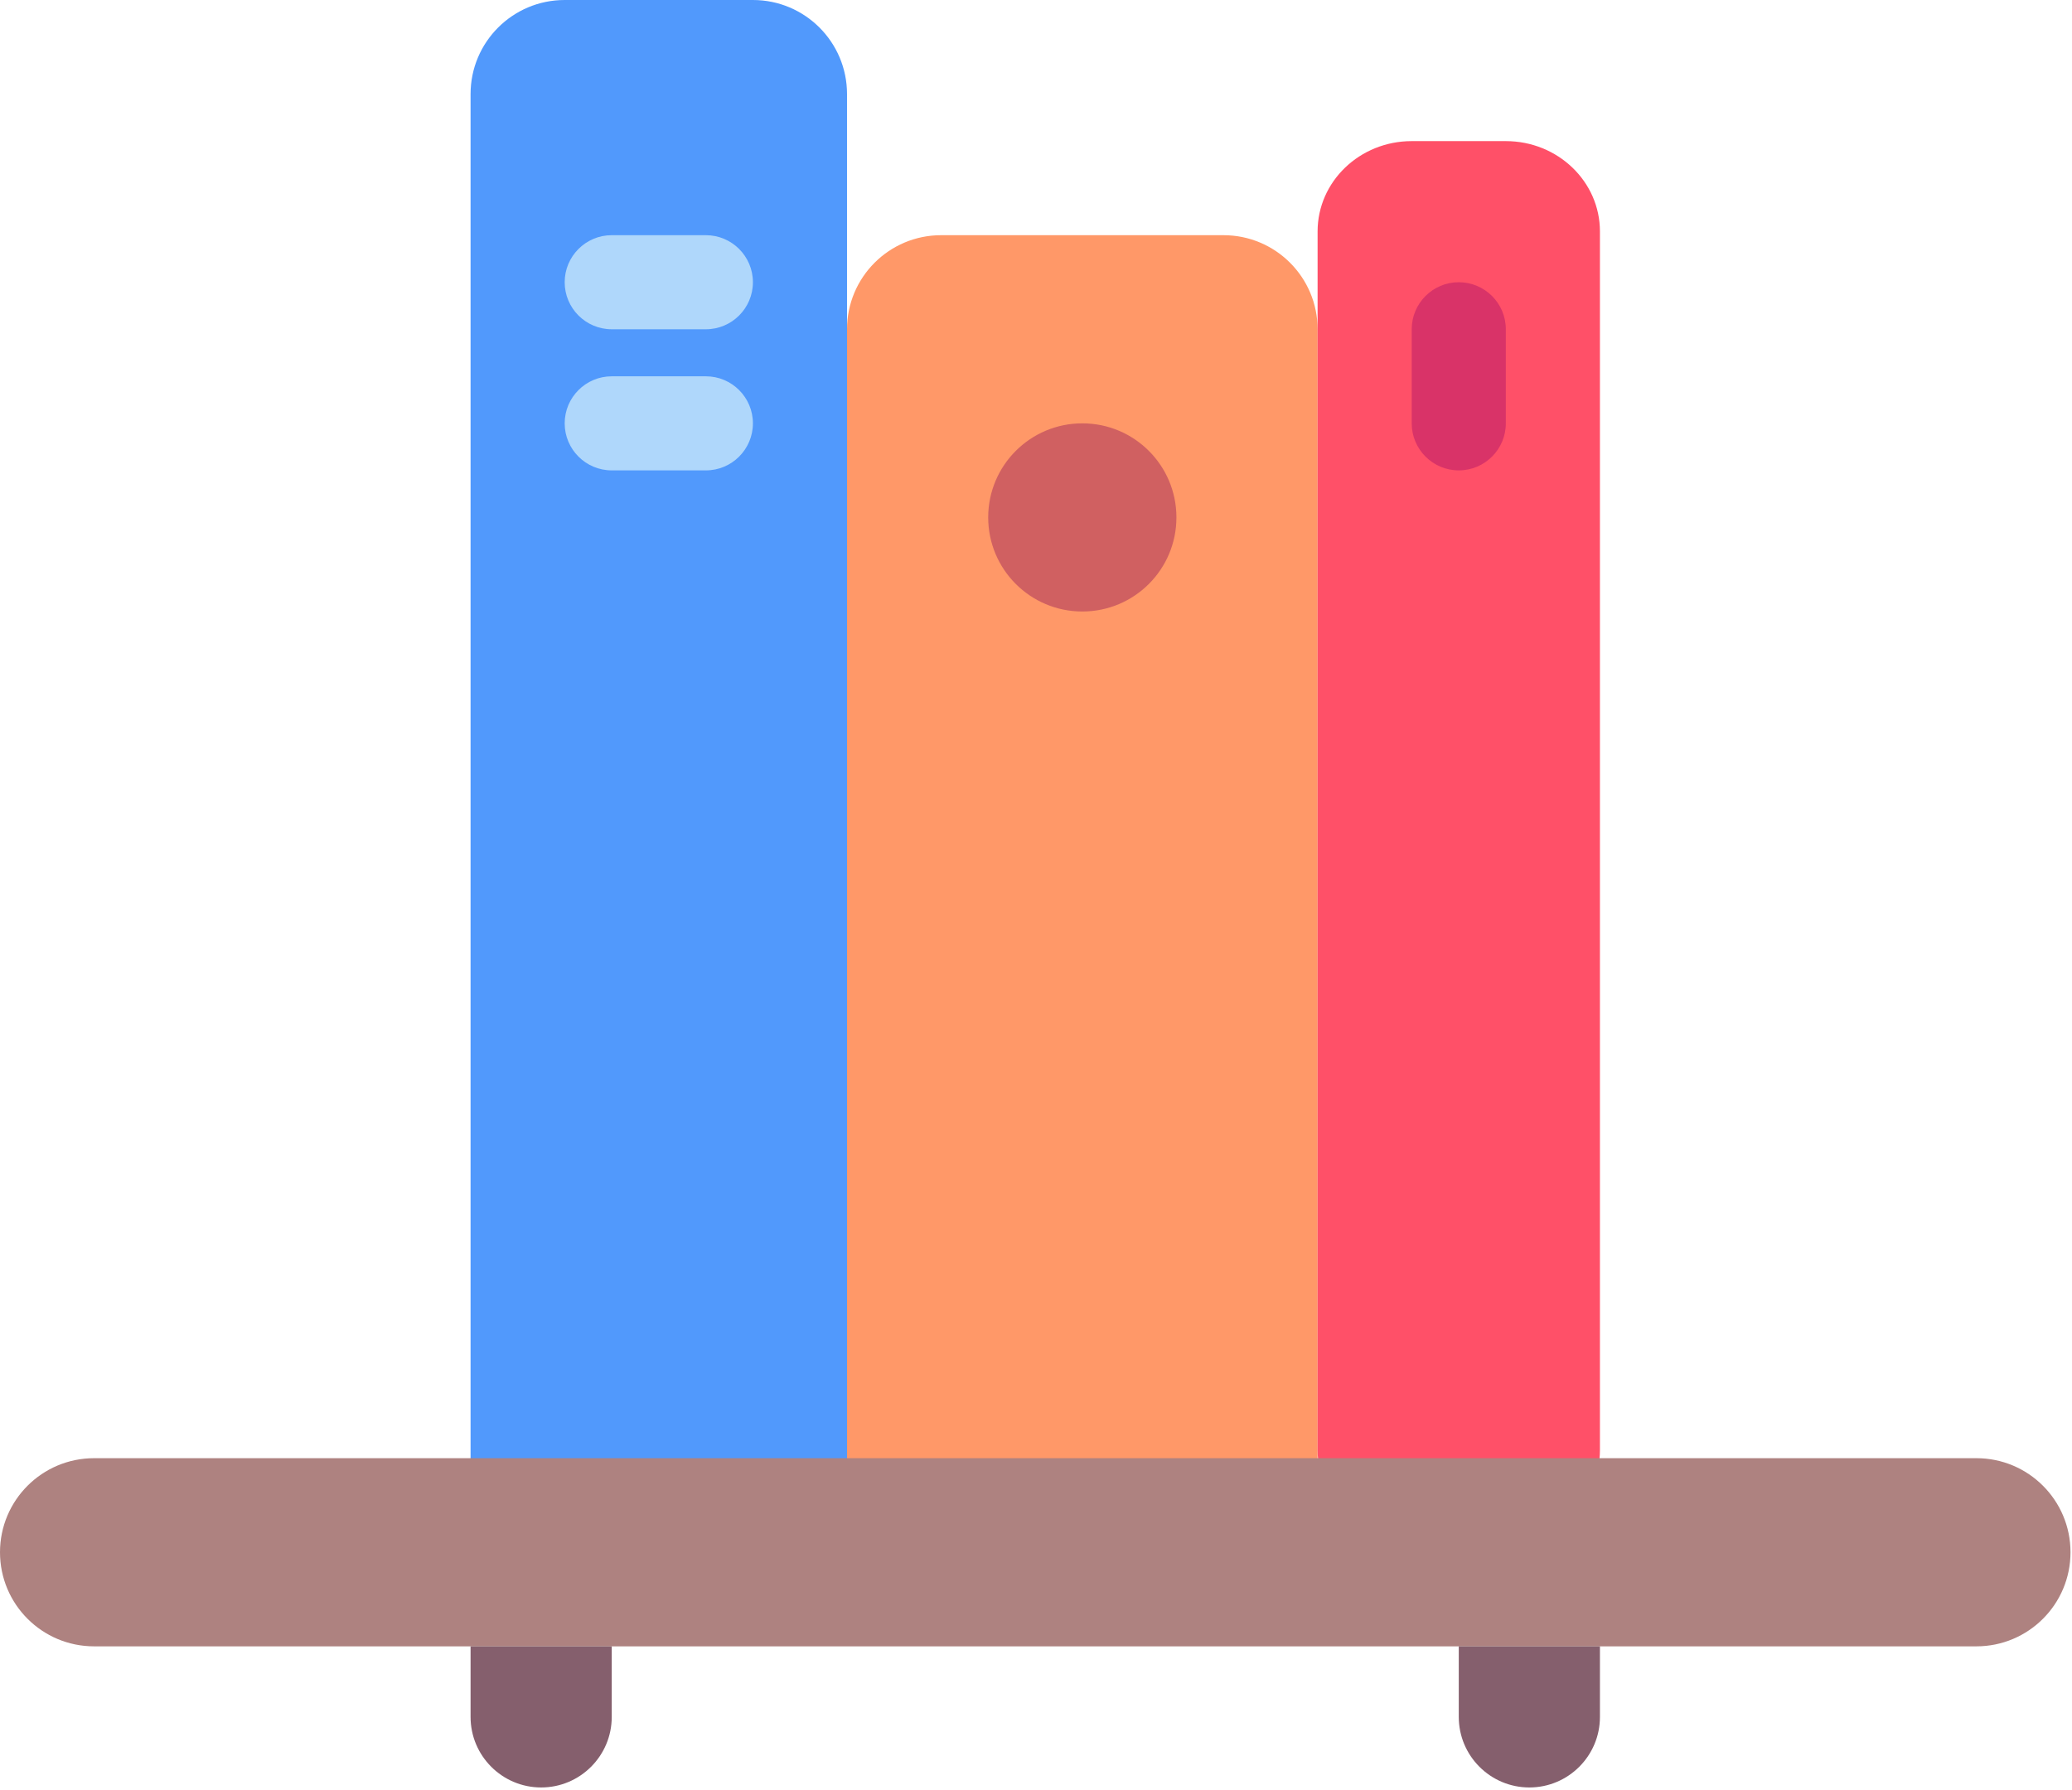 <svg width="596" height="515" viewBox="0 0 596 515" fill="none" xmlns="http://www.w3.org/2000/svg">
<path fill-rule="evenodd" clip-rule="evenodd" d="M162.429 0H216.572C231.529 0 243.643 12.111 243.643 27.064V419.489C243.643 434.442 231.529 446.553 216.572 446.553H162.429C147.472 446.553 135.357 434.442 135.357 419.489V27.064C135.357 12.111 147.472 0 162.429 0Z" fill="#5199FC"/>
<path fill-rule="evenodd" clip-rule="evenodd" d="M203.036 94.723H175.965C168.493 94.723 162.429 88.661 162.429 81.192C162.429 73.722 168.493 67.659 175.965 67.659H203.036C210.508 67.659 216.572 73.722 216.572 81.192C216.572 88.661 210.508 94.723 203.036 94.723ZM175.965 108.255H203.036C210.508 108.255 216.572 114.318 216.572 121.787C216.572 129.257 210.508 135.319 203.036 135.319H175.965C168.493 135.319 162.429 129.257 162.429 121.787C162.429 114.318 168.493 108.255 175.965 108.255Z" fill="#AFD7FB"/>
<path fill-rule="evenodd" clip-rule="evenodd" d="M270.714 67.659H351.928C366.885 67.659 379 79.77 379 94.723V419.489C379 434.442 366.885 446.553 351.928 446.553H270.714C255.757 446.553 243.643 434.442 243.643 419.489V94.723C243.643 79.77 255.757 67.659 270.714 67.659Z" fill="#FF9868"/>
<path fill-rule="evenodd" clip-rule="evenodd" d="M311.321 121.787C326.278 121.787 338.393 133.898 338.393 148.851C338.393 163.804 326.278 175.915 311.321 175.915C296.364 175.915 284.25 163.804 284.25 148.851C284.25 133.898 296.364 121.787 311.321 121.787Z" fill="#D06061"/>
<path fill-rule="evenodd" clip-rule="evenodd" d="M406.071 40.596H433.143C448.1 40.596 460.214 52.233 460.214 66.577V417.135C460.214 431.479 448.1 443.116 433.143 443.116H406.071C391.114 443.116 379 431.479 379 417.135V66.577C379 52.233 391.114 40.596 406.071 40.596Z" fill="#FF5068"/>
<path fill-rule="evenodd" clip-rule="evenodd" d="M419.607 81.191C427.079 81.191 433.143 87.254 433.143 94.723V121.787C433.143 129.257 427.079 135.319 419.607 135.319C412.136 135.319 406.072 129.257 406.072 121.787V94.723C406.072 87.254 412.136 81.191 419.607 81.191Z" fill="#D93368"/>
<path fill-rule="evenodd" clip-rule="evenodd" d="M27.071 419.489H568.5C583.457 419.489 595.571 431.6 595.571 446.553C595.571 461.506 583.457 473.617 568.5 473.617H27.071C12.114 473.617 0 461.506 0 446.553C0 431.6 12.114 419.489 27.071 419.489Z" fill="#AE8280"/>
<path fill-rule="evenodd" clip-rule="evenodd" d="M439.91 514.213C428.703 514.213 419.607 505.119 419.607 493.915V473.617H460.214V493.915C460.214 505.119 451.118 514.213 439.91 514.213ZM155.661 514.213C144.453 514.213 135.357 505.119 135.357 493.915V473.617H175.964V493.915C175.964 505.119 166.868 514.213 155.661 514.213Z" fill="#855F6D"/>
</svg>
